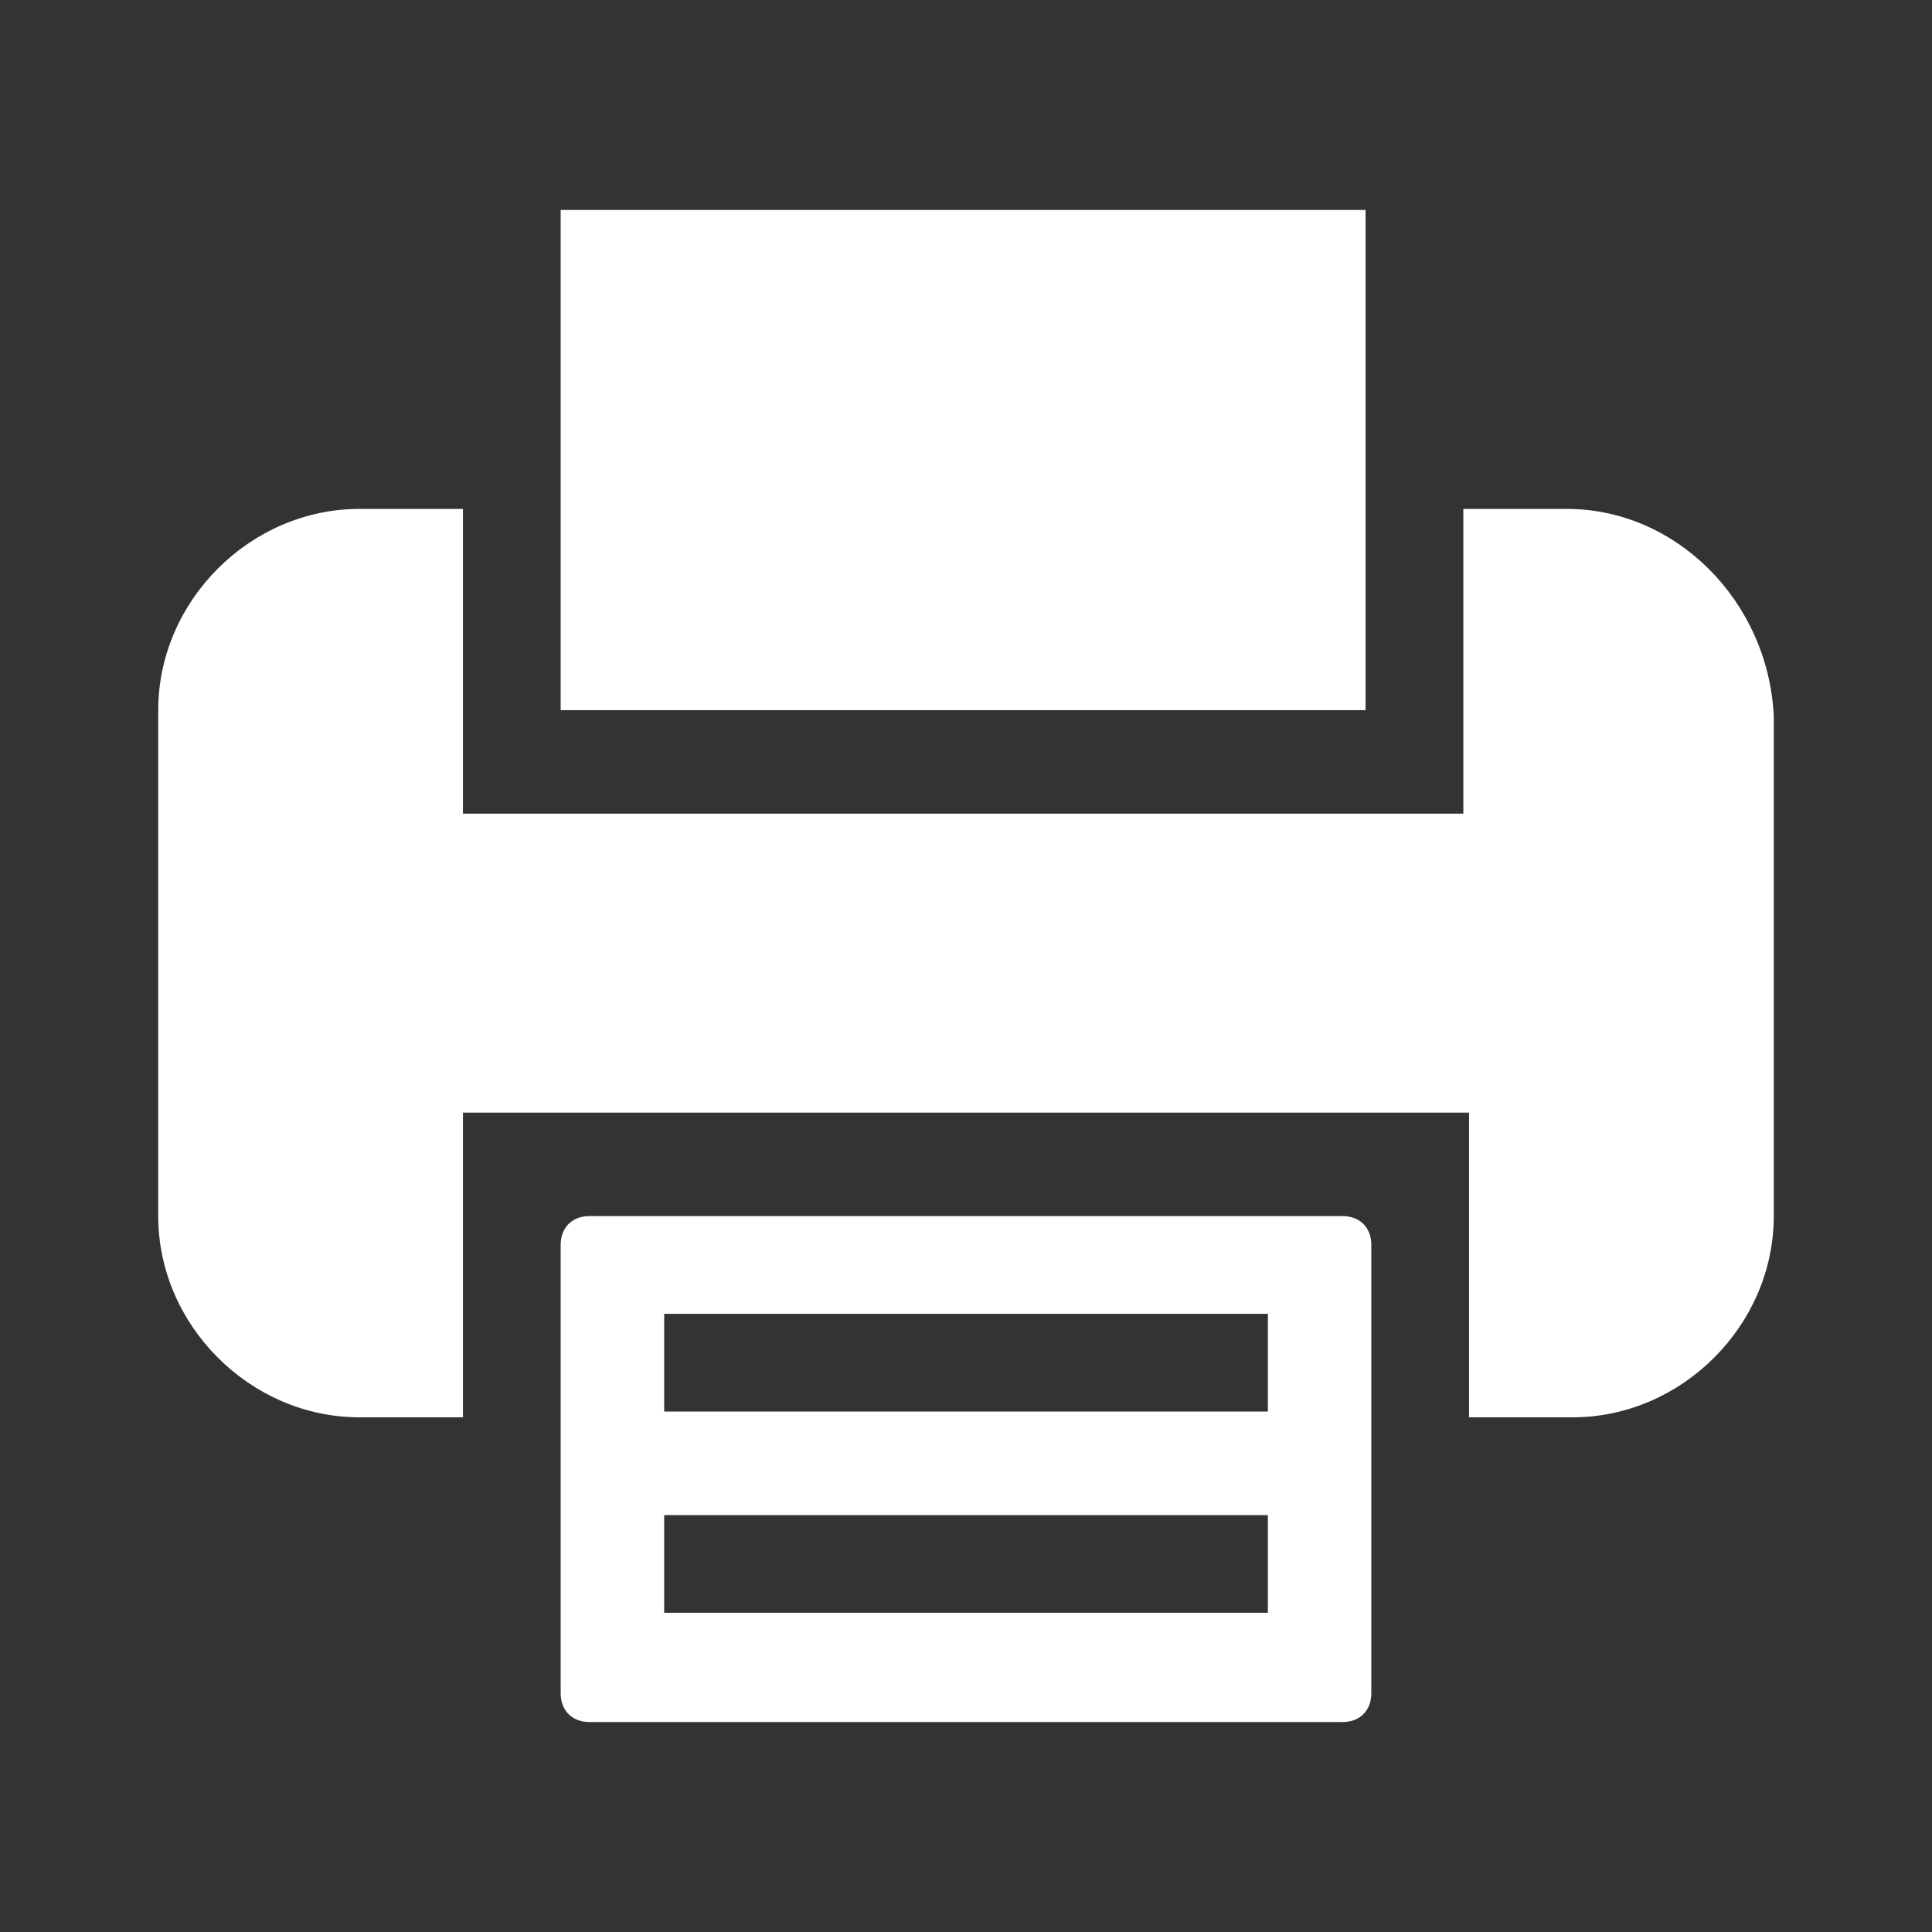 <?xml version="1.0" encoding="utf-8"?>
<!-- Generator: Adobe Illustrator 16.0.0, SVG Export Plug-In . SVG Version: 6.00 Build 0)  -->
<!DOCTYPE svg PUBLIC "-//W3C//DTD SVG 1.1//EN" "http://www.w3.org/Graphics/SVG/1.1/DTD/svg11.dtd">
<svg version="1.1" id="Layer_1" xmlns="http://www.w3.org/2000/svg" xmlns:xlink="http://www.w3.org/1999/xlink" x="0px" y="0px"
	 width="120px" height="120px" viewBox="0 0 120 120" enable-background="new 0 0 120 120" xml:space="preserve">
<rect x="0" y="0" width="120" height="120" fill="#333333" stroke="none"/>
<g id="fax">
	<path fill="#FFFFFF" d="M34.824,88.032v17.142c0,1.071,0.714,1.785,1.786,1.785h46.78c1.07,0,1.785-0.714,1.785-1.785V88.032
		V77.319c0-1.071-0.715-1.786-1.785-1.786H36.61c-1.072,0-1.786,0.715-1.786,1.786V88.032z M41.253,81.604H78.75v6.071H41.253
		V81.604z M41.253,94.104H78.75v6.069H41.253V94.104z"/>
	<polygon fill="#FFFFFF" points="84.818,31.609 84.818,13.041 34.824,13.041 34.824,31.609 34.824,44.109 84.818,44.109 	"/>
	<path fill="#FFFFFF" d="M97.318,31.609h-6.428v12.5v6.428H28.755v-6.428v-12.5h-6.429c-6.784,0-12.499,5.715-12.499,12.5v31.424
		c0,6.785,5.715,12.499,12.499,12.499h6.429V75.533v-6.427h62.491v6.427v12.499h6.43c6.784,0,12.497-5.714,12.497-12.499V44.466
		C109.817,37.324,104.104,31.609,97.318,31.609z"/>
</g>
</svg>
